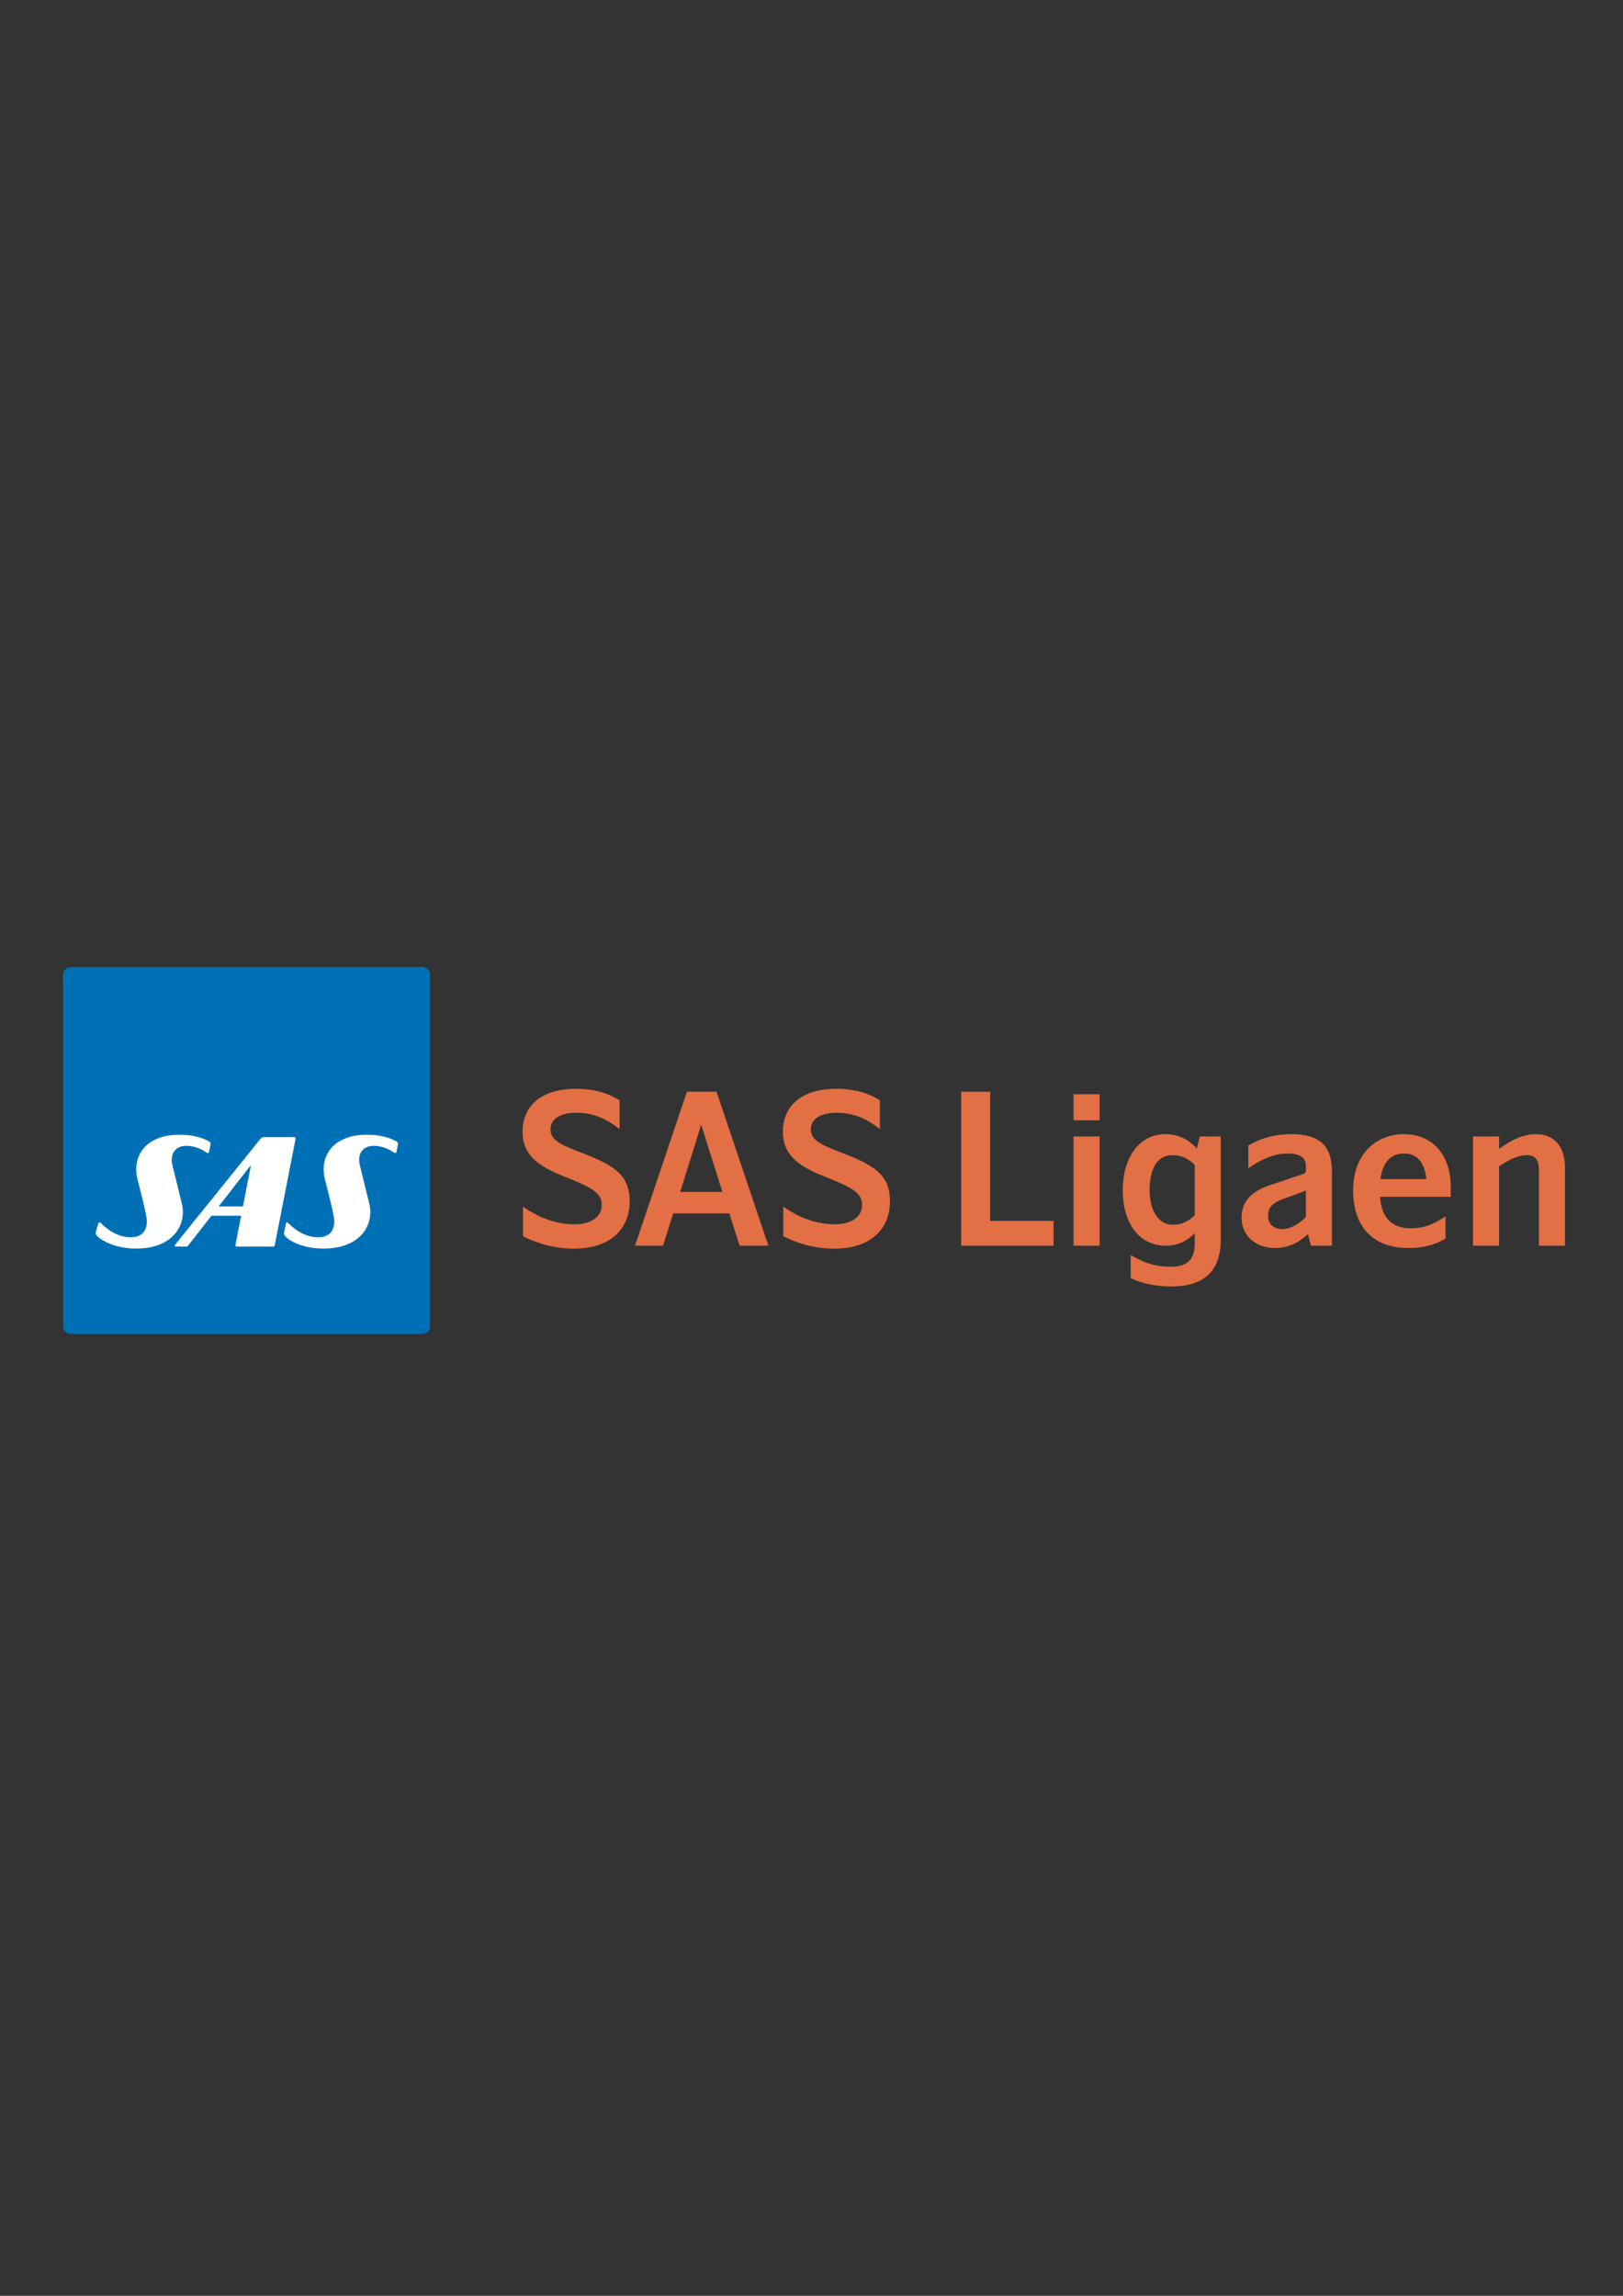 <?xml version="1.0" encoding="iso-8859-1"?>
<!-- Generator: Adobe Illustrator 24.0.1, SVG Export Plug-In . SVG Version: 6.00 Build 0)  -->
<svg version="1.1" id="Layer_1" xmlns="http://www.w3.org/2000/svg" xmlns:xlink="http://www.w3.org/1999/xlink" x="0px" y="0px"
	 viewBox="0 0 595.276 841.89" style="enable-background:new 0 0 595.276 841.89;" xml:space="preserve">
<rect x="0" y="0" width="595.276" height="841.89" fill="#333333" stroke="none"/>
<g>
	<g>
		<path style="fill-rule:evenodd;clip-rule:evenodd;fill:#0070B6;" d="M25.951,354.593c-1.552,0-2.825,1.27-2.825,2.825v128.948
			c0,1.555,1.273,2.821,2.825,2.821h128.947c1.556,0,2.828-1.267,2.828-2.821V357.417c0-1.555-1.272-2.825-2.828-2.825H25.951z"/>
		<path style="fill-rule:evenodd;clip-rule:evenodd;fill:#FFFFFF;" d="M80.348,442.207l11.357-14.565c0,0,0.107-0.128,0.189-0.128
			c0.119,0,0.082,0.134,0.082,0.134l-2.822,14.559c0,0-0.049,0.203-0.244,0.203h-8.448C80.345,442.41,80.284,442.299,80.348,442.207
			 M107.942,417H96.795c-0.753,0-1.2,0.555-1.2,0.555l-31.319,38.831c-0.441,0.545-0.104,0.727,0.189,0.727h3.752
			c0.594,0,0.769-0.311,0.854-0.434l8.305-10.641c0,0,0.192-0.221,0.435-0.221h10.44c0.221,0,0.162,0.209,0.162,0.209
			s-2.034,10.432-2.056,10.549c-0.02,0.109,0.006,0.537,0.489,0.537h13.436c0.212,0,0.423-0.127,0.484-0.422
			c0,0,1.57-8.02,7.658-39.147C108.47,417.333,108.322,417,107.942,417"/>
		<path style="fill-rule:evenodd;clip-rule:evenodd;fill:#FFFFFF;" d="M35.134,451.801c-0.138,0.531,0.129,1.23,0.986,1.928
			c1.601,1.323,6.274,4.126,13.826,4.126c13.598,0,18.525-8.784,16.802-16.235c-0.459-1.989-3.113-12.728-3.48-14.179
			c-1.067-4.221,0.979-7.26,5.004-7.26c3.441,0,5.762,1.361,7.641,2.543c0.355,0.224,0.653,0.143,0.747-0.334
			c0.049-0.241,0.555-2.675,0.555-2.675s0.204-0.746-0.61-1.172c-1.248-0.652-4.358-2.416-10.916-2.419
			c-12.188-0.008-17.379,7.815-15.258,16.3c0.68,2.713,3.41,13.145,3.419,15.097c0,0.759,0.371,6.171-5.876,6.196
			c-5.59,0.023-9.737-3.936-11.081-5.309c-0.228-0.227-0.704-0.233-0.839,0.271C35.979,448.935,35.134,451.801,35.134,451.801"/>
		<path style="fill-rule:evenodd;clip-rule:evenodd;fill:#FFFFFF;" d="M104.208,451.99c-0.135,0.532,0.135,1.23,0.986,1.935
			c1.604,1.315,5.95,3.93,13.499,3.93c13.596,0,18.525-8.784,16.805-16.235c-0.463-1.989-3.116-12.728-3.483-14.179
			c-1.065-4.221,0.979-7.26,5.005-7.26c3.443,0,5.764,1.361,7.64,2.543c0.355,0.224,0.651,0.143,0.75-0.334
			c0.049-0.241,0.552-2.675,0.552-2.675s0.201-0.746-0.607-1.172c-1.248-0.652-4.361-2.416-10.916-2.419
			c-12.19-0.008-17.382,7.815-15.261,16.3c0.679,2.713,3.41,13.145,3.416,15.097c0.003,0.759,0.374,6.171-5.878,6.196
			c-5.582,0.023-9.732-3.936-11.076-5.309c-0.228-0.227-0.66-0.238-0.775,0.271C104.793,448.984,104.208,451.99,104.208,451.99"/>
		<path style="fill-rule:evenodd;clip-rule:evenodd;fill:#E36F44;" d="M191.82,442.488c2.696,1.85,9.477,6.471,19.03,6.471
			c5.31,0,9.859-2.313,9.859-7.162c0-4.702-4.316-6.551-14.402-10.635c-9.633-3.851-14.641-8.086-14.641-16.173
			c0-9.477,6.856-15.715,19.645-15.715c8.855,0,13.554,2.77,15.941,4.236v10.555c-2.693-2.082-7.777-6.012-15.865-6.012
			c-6.164,0-9.474,2.467-9.474,6.088c0,4.466,4.773,6.009,13.249,9.321c11.092,4.389,15.791,8.166,15.791,17.098
			c0,9.324-6.242,17.332-20.49,17.332c-9.091,0-15.64-3.08-18.645-4.543V442.488z"/>
		<path style="fill-rule:evenodd;clip-rule:evenodd;fill:#E36F44;" d="M264.96,437.095l-7.782-24.649l-7.701,24.649H264.96z
			 M271.277,456.813l-3.777-11.858h-20.566l-3.777,11.858h-10.243l19.031-56.463h10.86l19.022,56.463H271.277z"/>
		<path style="fill-rule:evenodd;clip-rule:evenodd;fill:#E36F44;" d="M287.295,442.488c2.697,1.85,9.477,6.471,19.024,6.471
			c5.317,0,9.862-2.313,9.862-7.162c0-4.702-4.313-6.551-14.408-10.635c-9.627-3.851-14.635-8.086-14.635-16.173
			c0-9.477,6.857-15.715,19.646-15.715c8.855,0,13.557,2.77,15.943,4.236v10.555c-2.696-2.082-7.78-6.012-15.867-6.012
			c-6.165,0-9.477,2.467-9.477,6.088c0,4.466,4.775,6.009,13.251,9.321c11.093,4.389,15.791,8.166,15.791,17.098
			c0,9.324-6.239,17.332-20.493,17.332c-9.088,0-15.638-3.08-18.639-4.543V442.488z"/>
		<polygon style="fill-rule:evenodd;clip-rule:evenodd;fill:#E36F44;" points="352.538,456.813 352.538,400.35 363.171,400.35 
			363.171,447.723 386.432,447.723 386.432,456.813 		"/>
		<path style="fill-rule:evenodd;clip-rule:evenodd;fill:#E36F44;" d="M393.751,416.758h9.55v40.056h-9.55V416.758z
			 M393.751,456.813 M393.751,401.275h9.55v9.55h-9.55V401.275z"/>
		<path style="fill-rule:evenodd;clip-rule:evenodd;fill:#E36F44;" d="M438.196,427.16c-1.386-1.311-3.851-3.545-8.087-3.545
			c-7.393,0-8.473,8.166-8.473,12.789c0,6.237,2.464,12.709,8.546,12.709c4.392,0,6.859-2.389,8.014-3.466V427.16z M447.749,454.506
			c0,13.169-7.936,17.252-18.104,17.252c-7.625,0-12.551-1.922-14.941-3.079v-8.394c3.851,2.002,7.473,4.236,14.711,4.236
			c6.241,0,8.782-2.773,8.782-8.632v-3.618c-1.925,1.77-4.929,4.542-10.711,4.542c-10.012,0-15.709-8.858-15.709-20.331
			c0-11.398,5.623-20.57,15.636-20.57c6.315,0,9.63,3.233,11.556,5.235l1.077-4.39h7.704V454.506z"/>
		<path style="fill-rule:evenodd;clip-rule:evenodd;fill:#E36F44;" d="M470.482,439.716c-4.006,1.463-5.393,3.312-5.393,6.157
			c0,4.011,3.469,4.855,5.161,4.855c1.542,0,4.854-0.539,8.706-4.469v-9.855c-0.539,0.465-0.77,0.537-2.465,1.156L470.482,439.716z
			 M480.802,456.813l-1.077-4.235c-2.309,2.082-6.082,5.082-12.088,5.082c-7.169,0-12.254-4.617-12.254-11.015
			c0-4.157,1.463-9.006,10.322-12.018l11.48-3.851c1.618-0.539,1.772-0.613,1.772-1.77v-1.616c0-3.392-3.083-4.394-6.777-4.394
			c-6.321,0-12.098,3.855-14.332,5.392v-8.32c2.54-1.463,7.475-4.157,15.795-4.157c12.399,0,14.867,6.239,14.867,13.867v27.034
			H480.802z"/>
		<path style="fill-rule:evenodd;clip-rule:evenodd;fill:#E36F44;" d="M523.172,432.393c-0.536-4.616-2.387-9.396-8.163-9.396
			c-4.319,0-7.784,2.466-8.703,9.396H523.172z M506.146,438.869c0.539,7.776,4.469,11.554,11.246,11.554
			c5.547,0,8.935-1.849,12.789-4.395v8.166c-2.157,1.237-6.085,3.467-13.403,3.467c-17.257,0-20.49-12.705-20.49-21.03
			c0-13.401,8.319-20.717,18.641-20.717c9.477,0,17.179,6.395,17.179,19.566v3.391H506.146z"/>
		<path style="fill-rule:evenodd;clip-rule:evenodd;fill:#E36F44;" d="M564.452,456.813V429.16c0-2.467-0.465-5.545-4.472-5.545
			c-4.007,0-7.934,2.613-10.166,4.084v29.114h-9.553v-40.056h9.553v4.543c3.084-2.155,7.778-5.388,13.404-5.388
			c7.857,0,10.781,5.62,10.781,12.404v28.497H564.452z"/>
	</g>
</g>
</svg>
